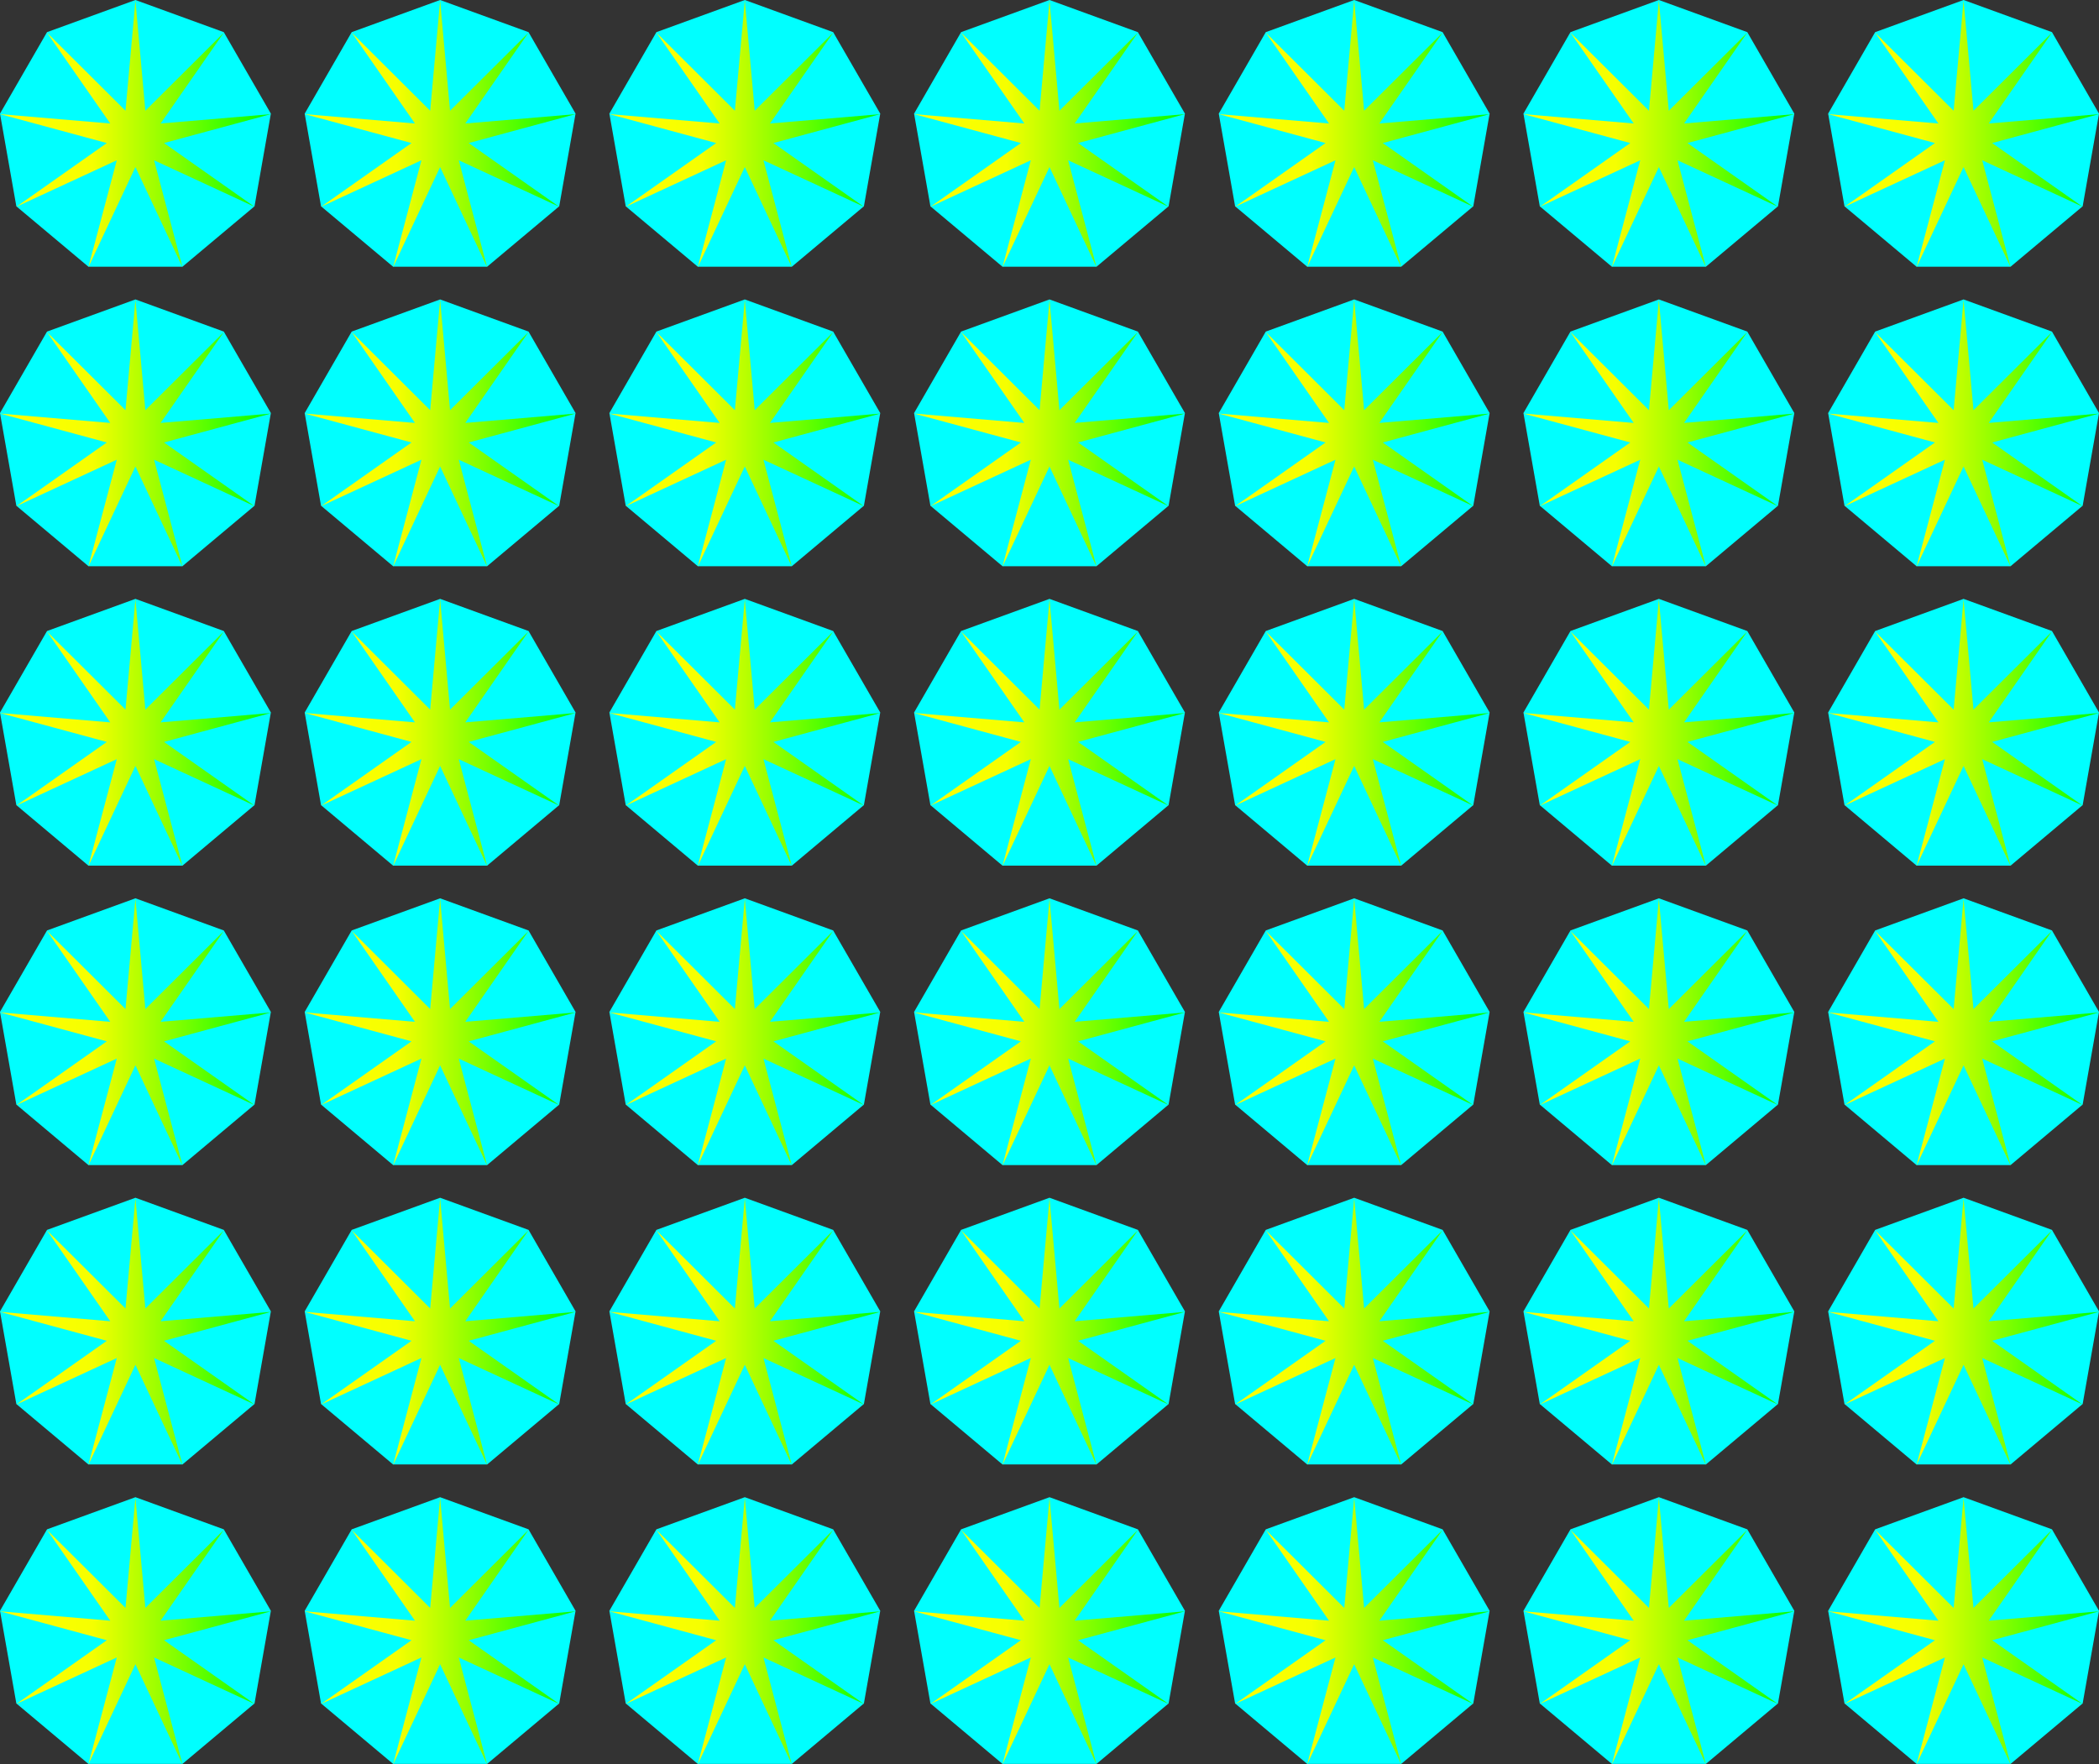 <svg xmlns="http://www.w3.org/2000/svg" xmlns:xlink="http://www.w3.org/1999/xlink" viewBox="0 0 399.56 335.85"><rect x="0" y="0" width="399.56" height="335.85" fill="#333333" stroke="none"/><defs><style>.cls-1{fill:aqua;}.cls-2{fill:url(#Degradado_sin_nombre_12);}.cls-3{fill:url(#Degradado_sin_nombre_12-2);}.cls-4{fill:url(#Degradado_sin_nombre_12-3);}.cls-5{fill:url(#Degradado_sin_nombre_12-4);}.cls-6{fill:url(#Degradado_sin_nombre_12-5);}.cls-7{fill:url(#Degradado_sin_nombre_12-6);}.cls-8{fill:url(#Degradado_sin_nombre_12-7);}.cls-9{fill:url(#Degradado_sin_nombre_12-8);}.cls-10{fill:url(#Degradado_sin_nombre_12-9);}.cls-11{fill:url(#Degradado_sin_nombre_12-10);}.cls-12{fill:url(#Degradado_sin_nombre_12-11);}.cls-13{fill:url(#Degradado_sin_nombre_12-12);}.cls-14{fill:url(#Degradado_sin_nombre_12-13);}.cls-15{fill:url(#Degradado_sin_nombre_12-14);}.cls-16{fill:url(#Degradado_sin_nombre_12-15);}.cls-17{fill:url(#Degradado_sin_nombre_12-16);}.cls-18{fill:url(#Degradado_sin_nombre_12-17);}.cls-19{fill:url(#Degradado_sin_nombre_12-18);}.cls-20{fill:url(#Degradado_sin_nombre_12-19);}.cls-21{fill:url(#Degradado_sin_nombre_12-20);}.cls-22{fill:url(#Degradado_sin_nombre_12-21);}.cls-23{fill:url(#Degradado_sin_nombre_12-22);}.cls-24{fill:url(#Degradado_sin_nombre_12-23);}.cls-25{fill:url(#Degradado_sin_nombre_12-24);}.cls-26{fill:url(#Degradado_sin_nombre_12-25);}.cls-27{fill:url(#Degradado_sin_nombre_12-26);}.cls-28{fill:url(#Degradado_sin_nombre_12-27);}.cls-29{fill:url(#Degradado_sin_nombre_12-28);}.cls-30{fill:url(#Degradado_sin_nombre_12-29);}.cls-31{fill:url(#Degradado_sin_nombre_12-30);}.cls-32{fill:url(#Degradado_sin_nombre_12-31);}.cls-33{fill:url(#Degradado_sin_nombre_12-32);}.cls-34{fill:url(#Degradado_sin_nombre_12-33);}.cls-35{fill:url(#Degradado_sin_nombre_12-34);}.cls-36{fill:url(#Degradado_sin_nombre_12-35);}.cls-37{fill:url(#Degradado_sin_nombre_12-36);}.cls-38{fill:url(#Degradado_sin_nombre_12-37);}.cls-39{fill:url(#Degradado_sin_nombre_12-38);}.cls-40{fill:url(#Degradado_sin_nombre_12-39);}.cls-41{fill:url(#Degradado_sin_nombre_12-40);}.cls-42{fill:url(#Degradado_sin_nombre_12-41);}.cls-43{fill:url(#Degradado_sin_nombre_12-42);}</style><linearGradient id="Degradado_sin_nombre_12" x1="348.02" y1="310.48" x2="399.54" y2="310.48" gradientUnits="userSpaceOnUse"><stop offset="0" stop-color="#ff0"/><stop offset="0.34" stop-color="#f6ff00"/><stop offset="1" stop-color="lime"/></linearGradient><linearGradient id="Degradado_sin_nombre_12-2" x1="348.02" y1="253.48" x2="399.54" y2="253.48" xlink:href="#Degradado_sin_nombre_12"/><linearGradient id="Degradado_sin_nombre_12-3" x1="348.02" y1="196.48" x2="399.54" y2="196.48" xlink:href="#Degradado_sin_nombre_12"/><linearGradient id="Degradado_sin_nombre_12-4" x1="348.02" y1="139.48" x2="399.54" y2="139.48" xlink:href="#Degradado_sin_nombre_12"/><linearGradient id="Degradado_sin_nombre_12-5" x1="348.02" y1="82.48" x2="399.54" y2="82.48" xlink:href="#Degradado_sin_nombre_12"/><linearGradient id="Degradado_sin_nombre_12-6" x1="348.02" y1="25.48" x2="399.54" y2="25.48" xlink:href="#Degradado_sin_nombre_12"/><linearGradient id="Degradado_sin_nombre_12-7" x1="290.02" y1="310.48" x2="341.54" y2="310.48" xlink:href="#Degradado_sin_nombre_12"/><linearGradient id="Degradado_sin_nombre_12-8" x1="290.02" y1="253.48" x2="341.54" y2="253.48" xlink:href="#Degradado_sin_nombre_12"/><linearGradient id="Degradado_sin_nombre_12-9" x1="290.02" y1="196.48" x2="341.54" y2="196.48" xlink:href="#Degradado_sin_nombre_12"/><linearGradient id="Degradado_sin_nombre_12-10" x1="290.02" y1="139.48" x2="341.54" y2="139.48" xlink:href="#Degradado_sin_nombre_12"/><linearGradient id="Degradado_sin_nombre_12-11" x1="290.02" y1="82.48" x2="341.54" y2="82.48" xlink:href="#Degradado_sin_nombre_12"/><linearGradient id="Degradado_sin_nombre_12-12" x1="290.02" y1="25.48" x2="341.54" y2="25.48" xlink:href="#Degradado_sin_nombre_12"/><linearGradient id="Degradado_sin_nombre_12-13" x1="232.02" y1="310.48" x2="283.54" y2="310.48" xlink:href="#Degradado_sin_nombre_12"/><linearGradient id="Degradado_sin_nombre_12-14" x1="232.02" y1="253.48" x2="283.54" y2="253.48" xlink:href="#Degradado_sin_nombre_12"/><linearGradient id="Degradado_sin_nombre_12-15" x1="232.02" y1="196.48" x2="283.54" y2="196.48" xlink:href="#Degradado_sin_nombre_12"/><linearGradient id="Degradado_sin_nombre_12-16" x1="232.02" y1="139.48" x2="283.54" y2="139.48" xlink:href="#Degradado_sin_nombre_12"/><linearGradient id="Degradado_sin_nombre_12-17" x1="232.02" y1="82.48" x2="283.54" y2="82.48" xlink:href="#Degradado_sin_nombre_12"/><linearGradient id="Degradado_sin_nombre_12-18" x1="232.02" y1="25.48" x2="283.54" y2="25.48" xlink:href="#Degradado_sin_nombre_12"/><linearGradient id="Degradado_sin_nombre_12-19" x1="174.02" y1="310.48" x2="225.54" y2="310.48" xlink:href="#Degradado_sin_nombre_12"/><linearGradient id="Degradado_sin_nombre_12-20" x1="174.02" y1="253.48" x2="225.54" y2="253.48" xlink:href="#Degradado_sin_nombre_12"/><linearGradient id="Degradado_sin_nombre_12-21" x1="174.02" y1="196.48" x2="225.54" y2="196.48" xlink:href="#Degradado_sin_nombre_12"/><linearGradient id="Degradado_sin_nombre_12-22" x1="174.02" y1="139.48" x2="225.54" y2="139.48" xlink:href="#Degradado_sin_nombre_12"/><linearGradient id="Degradado_sin_nombre_12-23" x1="174.02" y1="82.48" x2="225.54" y2="82.48" xlink:href="#Degradado_sin_nombre_12"/><linearGradient id="Degradado_sin_nombre_12-24" x1="174.02" y1="25.48" x2="225.54" y2="25.48" xlink:href="#Degradado_sin_nombre_12"/><linearGradient id="Degradado_sin_nombre_12-25" x1="116.02" y1="310.48" x2="167.54" y2="310.48" xlink:href="#Degradado_sin_nombre_12"/><linearGradient id="Degradado_sin_nombre_12-26" x1="116.02" y1="253.48" x2="167.54" y2="253.48" xlink:href="#Degradado_sin_nombre_12"/><linearGradient id="Degradado_sin_nombre_12-27" x1="116.02" y1="196.48" x2="167.54" y2="196.48" xlink:href="#Degradado_sin_nombre_12"/><linearGradient id="Degradado_sin_nombre_12-28" x1="116.02" y1="139.48" x2="167.54" y2="139.48" xlink:href="#Degradado_sin_nombre_12"/><linearGradient id="Degradado_sin_nombre_12-29" x1="116.02" y1="82.48" x2="167.54" y2="82.48" xlink:href="#Degradado_sin_nombre_12"/><linearGradient id="Degradado_sin_nombre_12-30" x1="116.02" y1="25.48" x2="167.54" y2="25.48" xlink:href="#Degradado_sin_nombre_12"/><linearGradient id="Degradado_sin_nombre_12-31" x1="58.02" y1="310.48" x2="109.54" y2="310.48" xlink:href="#Degradado_sin_nombre_12"/><linearGradient id="Degradado_sin_nombre_12-32" x1="58.02" y1="253.48" x2="109.54" y2="253.48" xlink:href="#Degradado_sin_nombre_12"/><linearGradient id="Degradado_sin_nombre_12-33" x1="58.02" y1="196.48" x2="109.54" y2="196.48" xlink:href="#Degradado_sin_nombre_12"/><linearGradient id="Degradado_sin_nombre_12-34" x1="58.02" y1="139.48" x2="109.54" y2="139.48" xlink:href="#Degradado_sin_nombre_12"/><linearGradient id="Degradado_sin_nombre_12-35" x1="58.02" y1="82.48" x2="109.54" y2="82.48" xlink:href="#Degradado_sin_nombre_12"/><linearGradient id="Degradado_sin_nombre_12-36" x1="58.02" y1="25.48" x2="109.54" y2="25.48" xlink:href="#Degradado_sin_nombre_12"/><linearGradient id="Degradado_sin_nombre_12-37" x1="0.02" y1="310.48" x2="51.54" y2="310.48" xlink:href="#Degradado_sin_nombre_12"/><linearGradient id="Degradado_sin_nombre_12-38" x1="0.02" y1="253.48" x2="51.54" y2="253.48" xlink:href="#Degradado_sin_nombre_12"/><linearGradient id="Degradado_sin_nombre_12-39" x1="0.02" y1="196.48" x2="51.54" y2="196.48" xlink:href="#Degradado_sin_nombre_12"/><linearGradient id="Degradado_sin_nombre_12-40" x1="0.02" y1="139.48" x2="51.54" y2="139.48" xlink:href="#Degradado_sin_nombre_12"/><linearGradient id="Degradado_sin_nombre_12-41" x1="0.02" y1="82.48" x2="51.54" y2="82.48" xlink:href="#Degradado_sin_nombre_12"/><linearGradient id="Degradado_sin_nombre_12-42" x1="0.02" y1="25.48" x2="51.54" y2="25.48" xlink:href="#Degradado_sin_nombre_12"/></defs><g id="Capa_2" data-name="Capa 2"><g id="Capa_3" data-name="Capa 3"><polygon class="cls-1" points="373.78 285 356.95 291.12 348 306.63 351.11 324.26 364.83 335.77 382.73 335.77 396.45 324.26 399.56 306.63 390.61 291.12 373.78 285"/><polygon class="cls-2" points="373.78 285.11 375.67 306.08 390.59 291.23 378.57 308.51 399.54 306.73 379.22 312.23 396.43 324.35 377.33 315.51 382.73 335.85 373.78 316.8 364.83 335.85 370.23 315.51 351.13 324.35 368.33 312.23 348.02 306.73 368.99 308.51 356.96 291.23 371.89 306.08 373.78 285.11"/><polygon class="cls-1" points="373.78 228 356.95 234.12 348 249.63 351.11 267.26 364.83 278.77 382.73 278.77 396.45 267.26 399.56 249.63 390.61 234.12 373.78 228"/><polygon class="cls-3" points="373.78 228.11 375.67 249.08 390.59 234.23 378.57 251.51 399.54 249.73 379.22 255.23 396.43 267.35 377.33 258.51 382.73 278.85 373.78 259.8 364.83 278.85 370.23 258.51 351.13 267.35 368.33 255.23 348.02 249.73 368.99 251.51 356.96 234.23 371.89 249.08 373.78 228.11"/><polygon class="cls-1" points="373.78 171 356.95 177.12 348 192.63 351.11 210.26 364.83 221.78 382.73 221.78 396.45 210.26 399.56 192.63 390.61 177.12 373.78 171"/><polygon class="cls-4" points="373.78 171.11 375.67 192.08 390.59 177.23 378.57 194.51 399.54 192.73 379.22 198.23 396.43 210.35 377.33 201.51 382.73 221.85 373.78 202.8 364.83 221.85 370.23 201.51 351.13 210.35 368.33 198.23 348.02 192.73 368.99 194.51 356.96 177.23 371.89 192.08 373.78 171.11"/><polygon class="cls-1" points="373.78 114 356.95 120.12 348 135.63 351.11 153.26 364.83 164.78 382.73 164.78 396.45 153.26 399.56 135.63 390.61 120.12 373.78 114"/><polygon class="cls-5" points="373.78 114.11 375.67 135.08 390.59 120.23 378.57 137.51 399.54 135.73 379.22 141.23 396.43 153.35 377.33 144.51 382.73 164.85 373.78 145.8 364.83 164.85 370.23 144.51 351.13 153.35 368.33 141.23 348.02 135.73 368.99 137.51 356.96 120.23 371.89 135.08 373.78 114.11"/><polygon class="cls-1" points="373.78 57 356.95 63.12 348 78.63 351.11 96.27 364.83 107.78 382.73 107.78 396.45 96.27 399.56 78.63 390.61 63.12 373.78 57"/><polygon class="cls-6" points="373.78 57.11 375.67 78.08 390.59 63.23 378.57 80.51 399.54 78.73 379.22 84.23 396.43 96.35 377.33 87.51 382.73 107.85 373.78 88.8 364.83 107.85 370.23 87.51 351.13 96.35 368.33 84.23 348.02 78.73 368.99 80.51 356.96 63.23 371.89 78.08 373.78 57.11"/><polygon class="cls-1" points="373.78 0 356.95 6.12 348 21.63 351.11 39.27 364.83 50.77 382.73 50.77 396.45 39.27 399.56 21.63 390.61 6.12 373.78 0"/><polygon class="cls-7" points="373.78 0.11 375.67 21.08 390.59 6.23 378.57 23.51 399.54 21.73 379.22 27.23 396.43 39.35 377.33 30.51 382.73 50.85 373.78 31.8 364.83 50.85 370.23 30.51 351.13 39.35 368.33 27.23 348.02 21.73 368.99 23.51 356.96 6.23 371.89 21.08 373.78 0.11"/><polygon class="cls-1" points="315.78 285 298.95 291.12 290 306.63 293.11 324.26 306.83 335.77 324.73 335.77 338.45 324.26 341.56 306.63 332.61 291.12 315.78 285"/><polygon class="cls-8" points="315.78 285.11 317.67 306.08 332.59 291.23 320.57 308.51 341.54 306.73 321.22 312.23 338.43 324.35 319.33 315.51 324.73 335.85 315.78 316.8 306.83 335.85 312.23 315.51 293.13 324.35 310.33 312.23 290.02 306.73 310.99 308.51 298.96 291.23 313.89 306.08 315.78 285.11"/><polygon class="cls-1" points="315.78 228 298.95 234.12 290 249.63 293.11 267.26 306.83 278.77 324.73 278.77 338.45 267.26 341.56 249.63 332.61 234.12 315.78 228"/><polygon class="cls-9" points="315.78 228.11 317.67 249.08 332.59 234.23 320.57 251.51 341.54 249.73 321.22 255.23 338.43 267.35 319.33 258.51 324.73 278.85 315.78 259.8 306.83 278.85 312.23 258.51 293.13 267.35 310.33 255.23 290.02 249.73 310.99 251.51 298.96 234.23 313.89 249.08 315.78 228.11"/><polygon class="cls-1" points="315.78 171 298.95 177.12 290 192.63 293.11 210.26 306.83 221.78 324.73 221.78 338.45 210.26 341.56 192.63 332.61 177.12 315.78 171"/><polygon class="cls-10" points="315.78 171.11 317.67 192.08 332.59 177.23 320.57 194.51 341.54 192.73 321.22 198.23 338.43 210.35 319.33 201.51 324.73 221.85 315.78 202.8 306.83 221.85 312.23 201.51 293.13 210.35 310.33 198.23 290.02 192.73 310.99 194.51 298.96 177.23 313.89 192.08 315.78 171.11"/><polygon class="cls-1" points="315.78 114 298.95 120.12 290 135.63 293.11 153.26 306.83 164.78 324.73 164.78 338.45 153.26 341.56 135.63 332.61 120.12 315.78 114"/><polygon class="cls-11" points="315.78 114.11 317.67 135.08 332.59 120.23 320.57 137.51 341.54 135.73 321.22 141.23 338.43 153.35 319.33 144.51 324.73 164.85 315.78 145.8 306.83 164.85 312.23 144.51 293.13 153.35 310.33 141.23 290.02 135.73 310.99 137.51 298.96 120.23 313.89 135.08 315.78 114.11"/><polygon class="cls-1" points="315.78 57 298.95 63.12 290 78.63 293.11 96.27 306.83 107.78 324.73 107.78 338.45 96.27 341.56 78.63 332.61 63.12 315.78 57"/><polygon class="cls-12" points="315.78 57.11 317.67 78.08 332.59 63.23 320.57 80.51 341.54 78.73 321.22 84.23 338.43 96.35 319.33 87.51 324.73 107.85 315.78 88.8 306.83 107.85 312.23 87.51 293.13 96.35 310.33 84.23 290.02 78.73 310.99 80.51 298.96 63.23 313.89 78.08 315.78 57.11"/><polygon class="cls-1" points="315.78 0 298.95 6.12 290 21.63 293.11 39.27 306.83 50.77 324.73 50.77 338.45 39.27 341.56 21.63 332.61 6.12 315.78 0"/><polygon class="cls-13" points="315.78 0.11 317.67 21.08 332.59 6.23 320.57 23.51 341.54 21.73 321.22 27.23 338.43 39.35 319.33 30.51 324.73 50.85 315.78 31.8 306.83 50.85 312.23 30.51 293.13 39.35 310.33 27.23 290.02 21.73 310.99 23.51 298.96 6.23 313.89 21.08 315.78 0.11"/><polygon class="cls-1" points="257.78 285 240.95 291.12 232 306.63 235.11 324.26 248.83 335.77 266.73 335.77 280.45 324.26 283.56 306.63 274.61 291.12 257.78 285"/><polygon class="cls-14" points="257.78 285.11 259.67 306.08 274.59 291.23 262.57 308.51 283.54 306.73 263.22 312.23 280.43 324.35 261.33 315.51 266.73 335.85 257.78 316.8 248.83 335.85 254.22 315.51 235.13 324.35 252.33 312.23 232.02 306.73 252.99 308.51 240.97 291.23 255.89 306.08 257.78 285.11"/><polygon class="cls-1" points="257.78 228 240.95 234.12 232 249.63 235.11 267.26 248.83 278.77 266.73 278.77 280.45 267.26 283.56 249.63 274.61 234.12 257.78 228"/><polygon class="cls-15" points="257.78 228.11 259.67 249.08 274.59 234.23 262.57 251.51 283.54 249.73 263.22 255.23 280.43 267.35 261.33 258.51 266.73 278.85 257.78 259.8 248.83 278.85 254.22 258.51 235.13 267.35 252.33 255.23 232.02 249.73 252.99 251.51 240.97 234.23 255.89 249.08 257.78 228.11"/><polygon class="cls-1" points="257.78 171 240.95 177.12 232 192.63 235.11 210.26 248.83 221.78 266.73 221.78 280.45 210.26 283.56 192.63 274.61 177.12 257.78 171"/><polygon class="cls-16" points="257.78 171.11 259.67 192.08 274.59 177.23 262.57 194.51 283.54 192.73 263.22 198.23 280.43 210.35 261.33 201.51 266.73 221.85 257.78 202.8 248.83 221.85 254.22 201.51 235.13 210.35 252.33 198.23 232.02 192.73 252.99 194.51 240.97 177.23 255.89 192.08 257.78 171.11"/><polygon class="cls-1" points="257.78 114 240.95 120.12 232 135.63 235.11 153.26 248.83 164.78 266.73 164.78 280.45 153.26 283.56 135.63 274.61 120.12 257.78 114"/><polygon class="cls-17" points="257.78 114.11 259.67 135.08 274.59 120.23 262.57 137.51 283.54 135.73 263.22 141.23 280.43 153.35 261.33 144.51 266.73 164.85 257.78 145.8 248.83 164.85 254.22 144.51 235.13 153.35 252.33 141.23 232.02 135.73 252.99 137.51 240.97 120.23 255.89 135.08 257.78 114.11"/><polygon class="cls-1" points="257.78 57 240.95 63.12 232 78.63 235.11 96.27 248.83 107.78 266.73 107.78 280.45 96.27 283.56 78.63 274.61 63.12 257.78 57"/><polygon class="cls-18" points="257.78 57.11 259.67 78.08 274.59 63.23 262.57 80.51 283.54 78.73 263.22 84.23 280.43 96.35 261.33 87.51 266.73 107.85 257.78 88.8 248.83 107.85 254.22 87.51 235.13 96.35 252.33 84.23 232.02 78.73 252.99 80.51 240.97 63.23 255.89 78.08 257.78 57.11"/><polygon class="cls-1" points="257.78 0 240.95 6.12 232 21.63 235.11 39.27 248.83 50.77 266.73 50.77 280.45 39.27 283.56 21.63 274.61 6.12 257.78 0"/><polygon class="cls-19" points="257.78 0.11 259.67 21.08 274.59 6.23 262.57 23.51 283.54 21.73 263.22 27.23 280.43 39.35 261.33 30.51 266.73 50.85 257.78 31.8 248.83 50.85 254.22 30.51 235.13 39.35 252.33 27.23 232.02 21.73 252.99 23.51 240.97 6.23 255.89 21.08 257.78 0.11"/><polygon class="cls-1" points="199.78 285 182.95 291.12 174 306.63 177.11 324.26 190.83 335.77 208.73 335.77 222.45 324.26 225.56 306.63 216.6 291.12 199.78 285"/><polygon class="cls-20" points="199.78 285.11 201.67 306.08 216.59 291.23 204.57 308.51 225.54 306.73 205.22 312.23 222.43 324.35 203.33 315.51 208.72 335.85 199.78 316.8 190.83 335.85 196.22 315.51 177.13 324.35 194.33 312.23 174.02 306.73 194.99 308.51 182.97 291.23 197.89 306.08 199.78 285.11"/><polygon class="cls-1" points="199.78 228 182.95 234.12 174 249.63 177.11 267.26 190.83 278.77 208.73 278.77 222.45 267.26 225.56 249.63 216.6 234.12 199.78 228"/><polygon class="cls-21" points="199.78 228.11 201.67 249.08 216.59 234.23 204.57 251.51 225.54 249.73 205.22 255.23 222.43 267.35 203.33 258.51 208.72 278.85 199.78 259.8 190.83 278.85 196.22 258.51 177.13 267.35 194.33 255.23 174.02 249.73 194.99 251.51 182.97 234.23 197.89 249.08 199.78 228.11"/><polygon class="cls-1" points="199.78 171 182.95 177.12 174 192.63 177.11 210.26 190.83 221.78 208.73 221.78 222.45 210.26 225.56 192.63 216.6 177.12 199.78 171"/><polygon class="cls-22" points="199.78 171.11 201.67 192.08 216.59 177.23 204.57 194.51 225.54 192.73 205.22 198.23 222.43 210.35 203.33 201.51 208.72 221.85 199.78 202.8 190.83 221.85 196.22 201.51 177.13 210.35 194.33 198.23 174.02 192.73 194.99 194.51 182.97 177.23 197.89 192.08 199.78 171.11"/><polygon class="cls-1" points="199.78 114 182.95 120.12 174 135.63 177.11 153.26 190.83 164.78 208.73 164.78 222.45 153.26 225.56 135.63 216.6 120.12 199.78 114"/><polygon class="cls-23" points="199.78 114.11 201.67 135.08 216.59 120.23 204.57 137.51 225.54 135.73 205.22 141.23 222.43 153.35 203.33 144.51 208.72 164.85 199.78 145.8 190.83 164.85 196.22 144.51 177.13 153.35 194.33 141.23 174.02 135.73 194.99 137.51 182.97 120.23 197.89 135.08 199.78 114.11"/><polygon class="cls-1" points="199.78 57 182.95 63.12 174 78.63 177.11 96.27 190.83 107.78 208.73 107.78 222.45 96.27 225.56 78.63 216.6 63.12 199.78 57"/><polygon class="cls-24" points="199.78 57.11 201.67 78.08 216.59 63.23 204.57 80.51 225.54 78.73 205.22 84.23 222.43 96.35 203.33 87.51 208.72 107.85 199.78 88.8 190.83 107.85 196.22 87.51 177.13 96.35 194.33 84.23 174.02 78.73 194.99 80.51 182.97 63.23 197.89 78.08 199.78 57.11"/><polygon class="cls-1" points="199.78 0 182.95 6.12 174 21.63 177.11 39.27 190.83 50.77 208.73 50.77 222.45 39.27 225.56 21.63 216.6 6.12 199.78 0"/><polygon class="cls-25" points="199.78 0.11 201.67 21.08 216.59 6.23 204.57 23.51 225.54 21.73 205.22 27.23 222.43 39.35 203.33 30.51 208.72 50.85 199.78 31.8 190.83 50.85 196.22 30.51 177.13 39.35 194.33 27.23 174.02 21.73 194.99 23.51 182.97 6.23 197.89 21.08 199.78 0.11"/><polygon class="cls-1" points="141.78 285 124.95 291.12 116 306.63 119.11 324.26 132.83 335.77 150.73 335.77 164.45 324.26 167.56 306.63 158.6 291.12 141.78 285"/><polygon class="cls-26" points="141.78 285.11 143.67 306.08 158.59 291.23 146.57 308.51 167.54 306.73 147.22 312.23 164.43 324.35 145.33 315.51 150.72 335.85 141.78 316.8 132.83 335.85 138.22 315.51 119.13 324.35 136.33 312.23 116.02 306.73 136.99 308.51 124.97 291.23 139.89 306.08 141.78 285.11"/><polygon class="cls-1" points="141.78 228 124.95 234.12 116 249.63 119.11 267.26 132.83 278.77 150.73 278.77 164.45 267.26 167.56 249.63 158.6 234.12 141.78 228"/><polygon class="cls-27" points="141.78 228.11 143.67 249.08 158.59 234.23 146.57 251.51 167.54 249.73 147.22 255.23 164.43 267.35 145.33 258.51 150.72 278.85 141.78 259.8 132.83 278.85 138.22 258.51 119.13 267.35 136.33 255.23 116.02 249.73 136.99 251.51 124.97 234.23 139.89 249.08 141.78 228.11"/><polygon class="cls-1" points="141.78 171 124.95 177.12 116 192.63 119.11 210.26 132.83 221.78 150.73 221.78 164.45 210.26 167.56 192.63 158.6 177.12 141.78 171"/><polygon class="cls-28" points="141.78 171.11 143.67 192.08 158.59 177.23 146.57 194.51 167.54 192.73 147.22 198.23 164.43 210.35 145.33 201.51 150.72 221.85 141.78 202.8 132.83 221.85 138.22 201.51 119.13 210.35 136.33 198.23 116.02 192.73 136.99 194.51 124.97 177.23 139.89 192.08 141.78 171.11"/><polygon class="cls-1" points="141.78 114 124.95 120.12 116 135.63 119.11 153.26 132.83 164.78 150.73 164.78 164.45 153.26 167.56 135.63 158.6 120.12 141.78 114"/><polygon class="cls-29" points="141.78 114.11 143.67 135.08 158.59 120.23 146.57 137.51 167.54 135.73 147.22 141.23 164.43 153.35 145.33 144.51 150.72 164.85 141.78 145.8 132.83 164.85 138.22 144.51 119.13 153.35 136.33 141.23 116.02 135.73 136.99 137.51 124.97 120.23 139.89 135.08 141.78 114.11"/><polygon class="cls-1" points="141.78 57 124.95 63.12 116 78.63 119.11 96.27 132.83 107.78 150.73 107.78 164.45 96.27 167.56 78.63 158.6 63.12 141.78 57"/><polygon class="cls-30" points="141.78 57.11 143.67 78.08 158.59 63.23 146.57 80.51 167.54 78.73 147.22 84.23 164.43 96.35 145.33 87.51 150.72 107.85 141.78 88.8 132.83 107.85 138.22 87.51 119.13 96.35 136.33 84.23 116.02 78.73 136.99 80.51 124.97 63.23 139.89 78.08 141.78 57.11"/><polygon class="cls-1" points="141.78 0 124.95 6.12 116 21.63 119.11 39.27 132.83 50.77 150.73 50.77 164.45 39.27 167.56 21.63 158.6 6.12 141.78 0"/><polygon class="cls-31" points="141.78 0.11 143.67 21.08 158.59 6.23 146.57 23.51 167.54 21.73 147.22 27.23 164.43 39.35 145.33 30.51 150.72 50.85 141.78 31.8 132.83 50.85 138.22 30.51 119.13 39.35 136.33 27.23 116.02 21.73 136.99 23.51 124.97 6.23 139.89 21.08 141.78 0.11"/><polygon class="cls-1" points="83.78 285 66.95 291.12 58 306.63 61.11 324.26 74.83 335.77 92.73 335.77 106.45 324.26 109.56 306.63 100.61 291.12 83.78 285"/><polygon class="cls-32" points="83.78 285.11 85.67 306.08 100.59 291.23 88.57 308.51 109.54 306.73 89.22 312.23 106.43 324.35 87.33 315.51 92.72 335.85 83.78 316.8 74.83 335.85 80.22 315.51 61.13 324.35 78.33 312.23 58.02 306.73 78.99 308.51 66.97 291.23 81.89 306.08 83.78 285.11"/><polygon class="cls-1" points="83.78 228 66.95 234.12 58 249.63 61.11 267.26 74.83 278.77 92.73 278.77 106.45 267.26 109.56 249.63 100.61 234.12 83.78 228"/><polygon class="cls-33" points="83.78 228.11 85.67 249.08 100.59 234.23 88.57 251.51 109.54 249.73 89.22 255.23 106.43 267.35 87.33 258.51 92.72 278.85 83.78 259.8 74.83 278.85 80.22 258.51 61.13 267.35 78.33 255.23 58.02 249.73 78.99 251.51 66.97 234.23 81.89 249.08 83.78 228.11"/><polygon class="cls-1" points="83.78 171 66.95 177.12 58 192.63 61.11 210.26 74.83 221.78 92.73 221.78 106.45 210.26 109.56 192.63 100.61 177.12 83.78 171"/><polygon class="cls-34" points="83.78 171.11 85.67 192.08 100.59 177.23 88.57 194.51 109.54 192.73 89.22 198.23 106.43 210.35 87.33 201.51 92.72 221.85 83.78 202.8 74.83 221.85 80.22 201.51 61.13 210.35 78.33 198.23 58.02 192.73 78.99 194.51 66.97 177.23 81.89 192.08 83.78 171.11"/><polygon class="cls-1" points="83.78 114 66.95 120.12 58 135.63 61.11 153.26 74.83 164.78 92.73 164.78 106.45 153.26 109.56 135.63 100.61 120.12 83.78 114"/><polygon class="cls-35" points="83.78 114.11 85.67 135.08 100.59 120.23 88.57 137.51 109.54 135.73 89.22 141.23 106.43 153.35 87.33 144.51 92.72 164.85 83.78 145.8 74.83 164.85 80.22 144.51 61.13 153.35 78.33 141.23 58.02 135.73 78.99 137.51 66.97 120.23 81.89 135.08 83.78 114.11"/><polygon class="cls-1" points="83.78 57 66.95 63.12 58 78.63 61.11 96.27 74.83 107.78 92.73 107.78 106.45 96.27 109.56 78.63 100.61 63.12 83.78 57"/><polygon class="cls-36" points="83.78 57.11 85.67 78.08 100.59 63.23 88.57 80.51 109.54 78.73 89.22 84.23 106.43 96.35 87.33 87.51 92.72 107.85 83.78 88.8 74.83 107.85 80.22 87.51 61.13 96.35 78.33 84.23 58.02 78.73 78.99 80.51 66.97 63.23 81.89 78.08 83.78 57.11"/><polygon class="cls-1" points="83.78 0 66.95 6.12 58 21.63 61.11 39.27 74.83 50.77 92.73 50.77 106.45 39.27 109.56 21.63 100.61 6.12 83.78 0"/><polygon class="cls-37" points="83.78 0.11 85.67 21.08 100.59 6.23 88.57 23.51 109.54 21.73 89.22 27.23 106.43 39.35 87.33 30.51 92.72 50.85 83.78 31.8 74.83 50.85 80.22 30.51 61.13 39.35 78.33 27.23 58.02 21.73 78.99 23.51 66.97 6.23 81.89 21.08 83.78 0.11"/><polygon class="cls-1" points="25.78 285 8.95 291.12 0 306.63 3.11 324.26 16.83 335.77 34.73 335.77 48.45 324.26 51.56 306.63 42.6 291.12 25.78 285"/><polygon class="cls-38" points="25.78 285.11 27.67 306.08 42.59 291.23 30.57 308.51 51.54 306.73 31.22 312.23 48.43 324.35 29.33 315.51 34.73 335.85 25.78 316.8 16.83 335.85 22.23 315.51 3.13 324.35 20.33 312.23 0.02 306.73 20.99 308.51 8.96 291.23 23.89 306.08 25.78 285.11"/><polygon class="cls-1" points="25.78 228 8.95 234.12 0 249.63 3.11 267.26 16.83 278.77 34.73 278.77 48.45 267.26 51.56 249.63 42.6 234.12 25.78 228"/><polygon class="cls-39" points="25.78 228.11 27.67 249.08 42.59 234.23 30.57 251.51 51.54 249.73 31.22 255.23 48.43 267.35 29.33 258.51 34.73 278.85 25.78 259.8 16.83 278.85 22.23 258.51 3.13 267.35 20.33 255.23 0.02 249.73 20.99 251.51 8.96 234.23 23.89 249.08 25.78 228.11"/><polygon class="cls-1" points="25.78 171 8.95 177.12 0 192.63 3.11 210.26 16.83 221.78 34.73 221.78 48.45 210.26 51.56 192.63 42.6 177.12 25.78 171"/><polygon class="cls-40" points="25.78 171.11 27.67 192.08 42.59 177.23 30.57 194.51 51.54 192.73 31.22 198.23 48.43 210.35 29.33 201.51 34.73 221.85 25.78 202.8 16.83 221.85 22.23 201.51 3.13 210.35 20.33 198.23 0.02 192.73 20.99 194.51 8.96 177.23 23.89 192.08 25.78 171.11"/><polygon class="cls-1" points="25.78 114 8.95 120.12 0 135.63 3.11 153.26 16.83 164.78 34.73 164.78 48.45 153.26 51.56 135.63 42.6 120.12 25.78 114"/><polygon class="cls-41" points="25.78 114.11 27.67 135.08 42.59 120.23 30.57 137.51 51.54 135.73 31.22 141.23 48.43 153.35 29.33 144.51 34.73 164.85 25.78 145.8 16.83 164.85 22.23 144.51 3.13 153.35 20.33 141.23 0.02 135.73 20.99 137.51 8.96 120.23 23.89 135.08 25.78 114.11"/><polygon class="cls-1" points="25.78 57 8.95 63.12 0 78.63 3.11 96.27 16.83 107.78 34.73 107.78 48.45 96.27 51.56 78.63 42.6 63.12 25.78 57"/><polygon class="cls-42" points="25.78 57.11 27.67 78.08 42.59 63.23 30.57 80.51 51.54 78.73 31.22 84.23 48.43 96.35 29.33 87.51 34.73 107.85 25.78 88.8 16.83 107.85 22.23 87.51 3.13 96.35 20.33 84.23 0.02 78.73 20.99 80.51 8.96 63.23 23.89 78.08 25.78 57.11"/><polygon class="cls-1" points="25.78 0 8.95 6.12 0 21.63 3.11 39.27 16.83 50.77 34.73 50.77 48.45 39.27 51.56 21.63 42.6 6.12 25.78 0"/><polygon class="cls-43" points="25.78 0.11 27.67 21.08 42.59 6.23 30.57 23.51 51.54 21.73 31.22 27.23 48.43 39.35 29.33 30.51 34.73 50.85 25.78 31.8 16.83 50.85 22.23 30.51 3.13 39.35 20.33 27.23 0.02 21.73 20.99 23.51 8.96 6.23 23.89 21.08 25.78 0.11"/></g></g></svg>